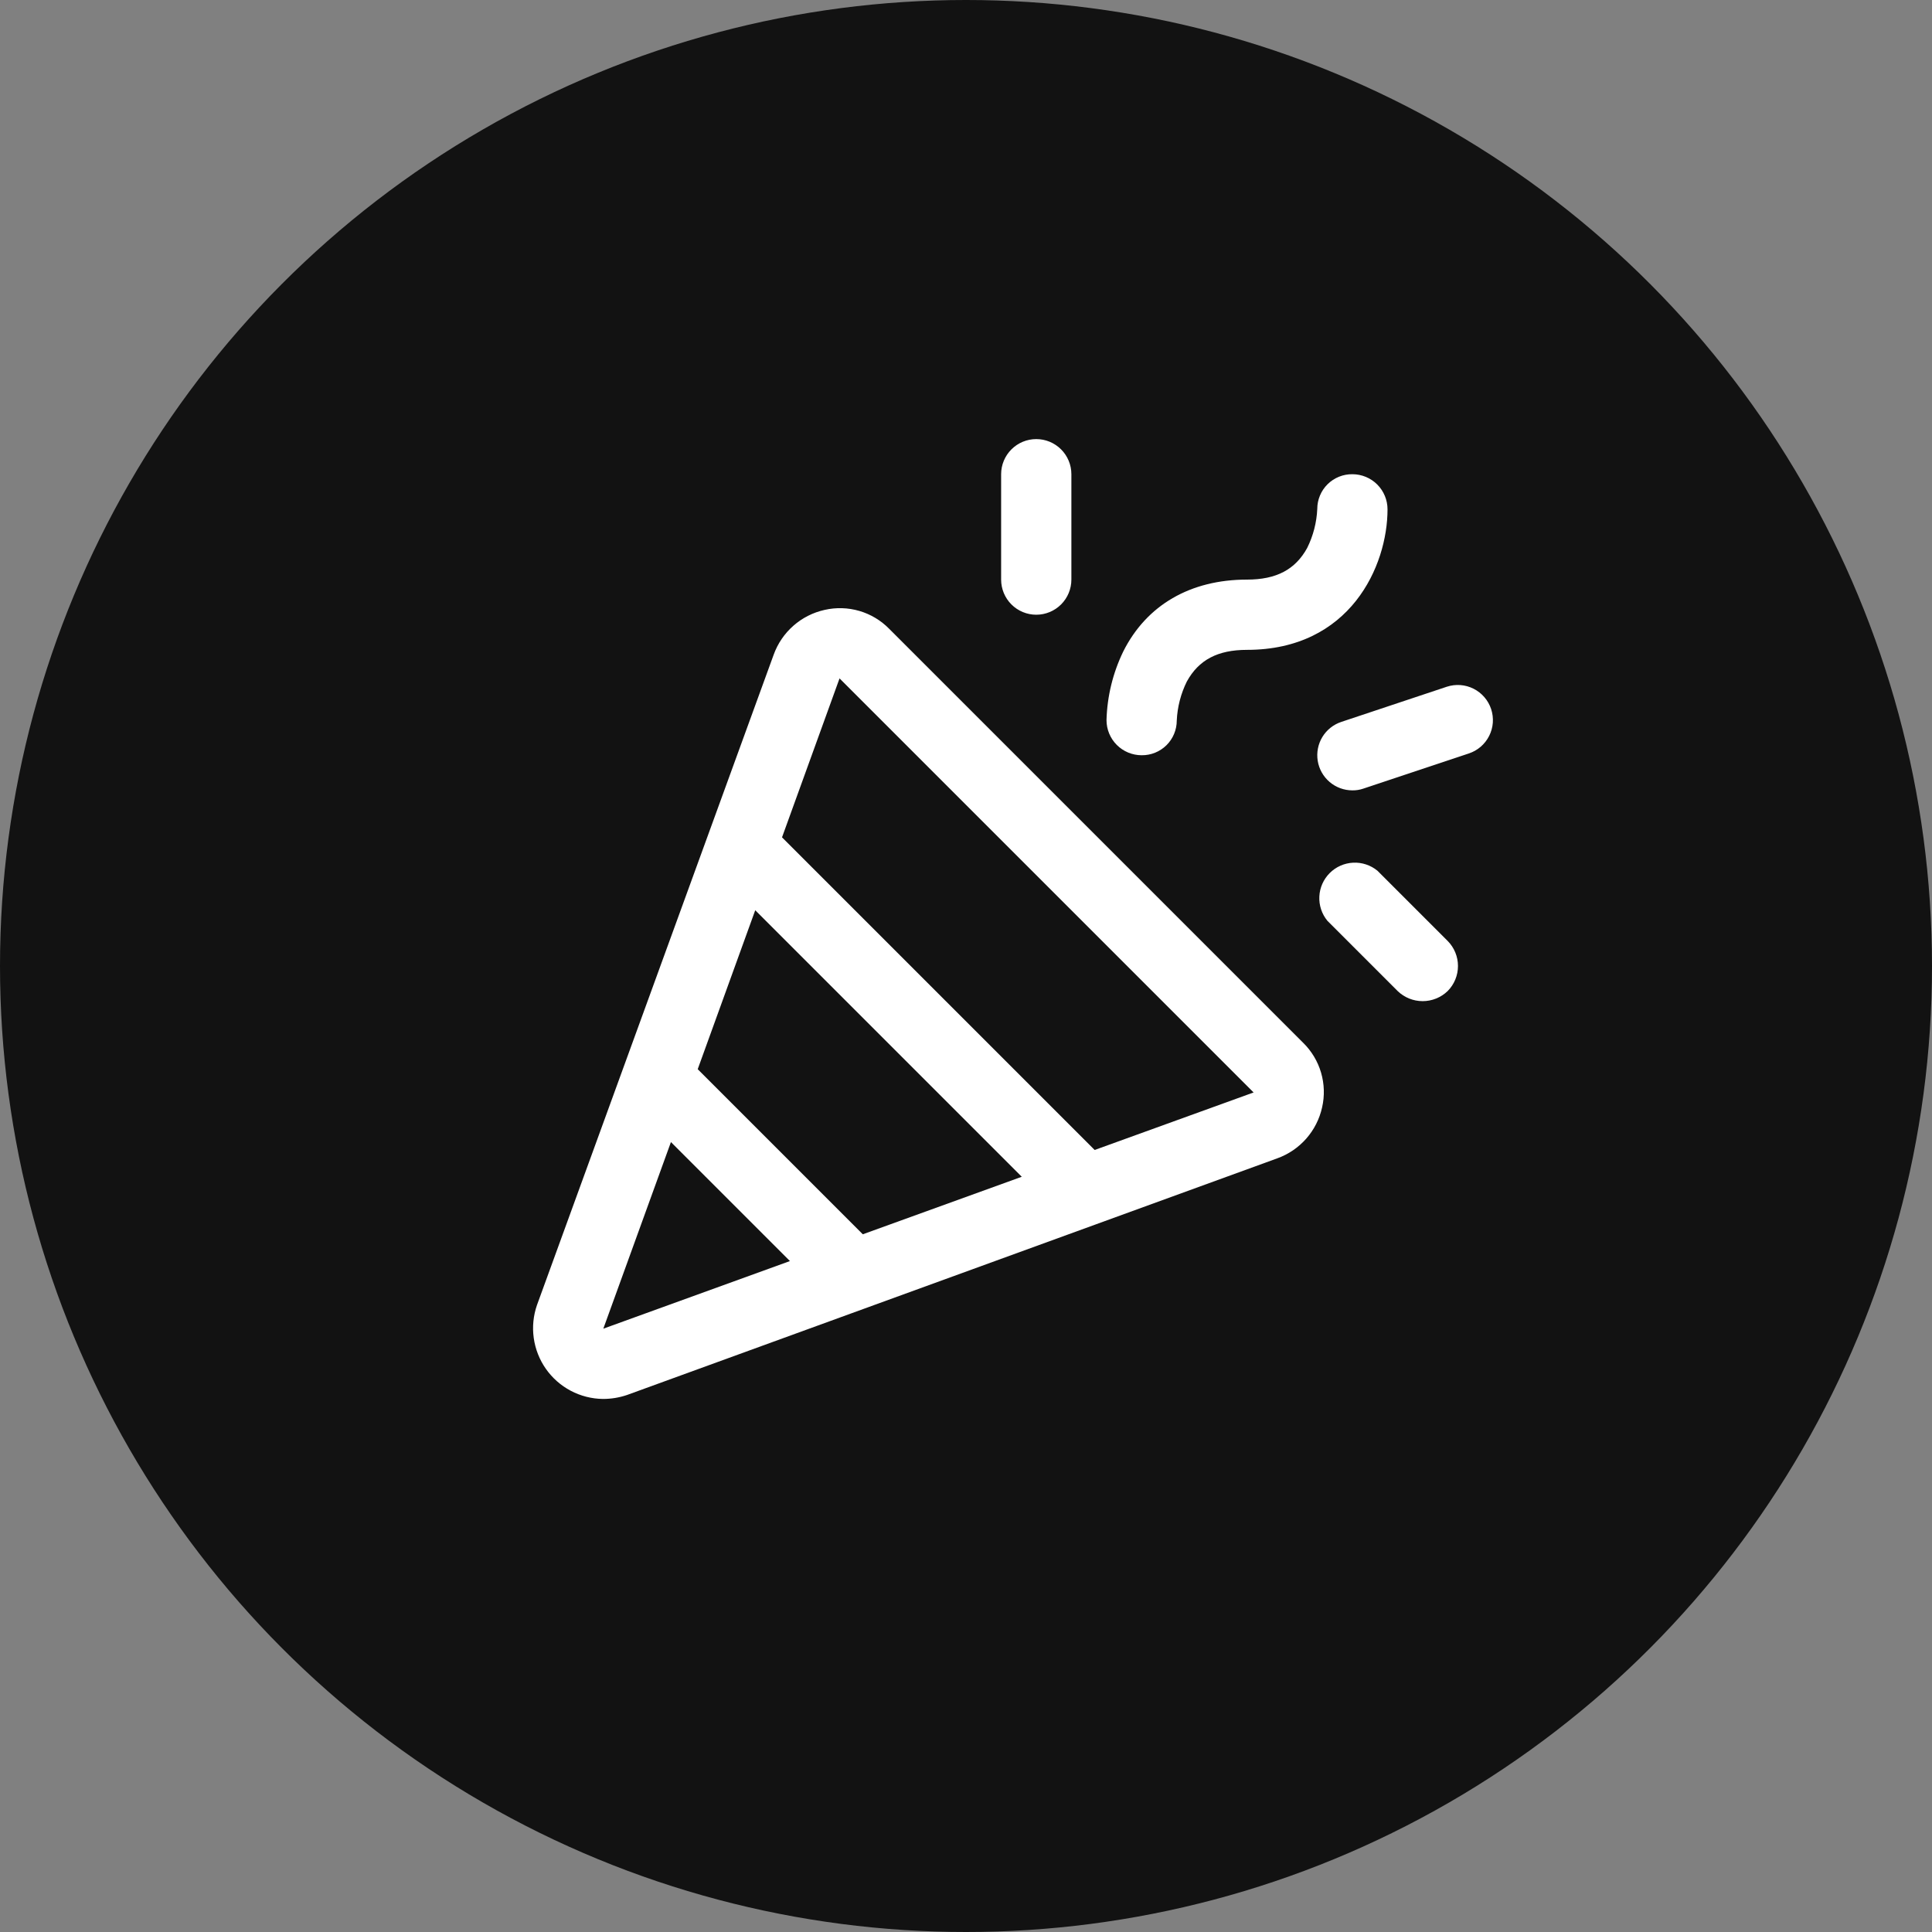 <svg width="110" height="110" viewBox="0 0 110 110" fill="none" xmlns="http://www.w3.org/2000/svg">
<rect x="0" y="0" width="110" height="110" fill="#808080" stroke="none"/>
<circle cx="55" cy="55" r="55" fill="#121212"/>
<path d="M50.625 35.8C50.155 35.322 49.571 34.972 48.928 34.784C48.284 34.596 47.603 34.575 46.95 34.725C46.291 34.871 45.679 35.181 45.172 35.627C44.665 36.073 44.279 36.64 44.05 37.275L30.575 74.3C30.365 74.903 30.301 75.546 30.389 76.179C30.477 76.811 30.713 77.413 31.08 77.936C31.446 78.458 31.931 78.886 32.495 79.184C33.06 79.482 33.687 79.642 34.325 79.65C34.793 79.651 35.257 79.575 35.7 79.425L72.725 65.95C73.36 65.721 73.927 65.335 74.373 64.828C74.819 64.321 75.129 63.709 75.275 63.05C75.425 62.397 75.404 61.716 75.216 61.072C75.028 60.429 74.678 59.845 74.2 59.375L50.625 35.8ZM49.125 70.275L39.725 60.875L43 51.825L58.175 67L49.125 70.275ZM34.35 75.65L38.2 65.025L44.975 71.8L34.35 75.65ZM62.325 65.475L44.525 47.675L47.8 38.625L71.375 62.2L62.325 65.475ZM63 41C63.037 39.647 63.361 38.318 63.95 37.1C65.275 34.45 67.775 33 71 33C72.675 33 73.75 32.425 74.425 31.2C74.769 30.506 74.965 29.749 75 28.975C75 28.713 75.052 28.455 75.153 28.213C75.254 27.972 75.401 27.753 75.587 27.57C75.773 27.386 75.994 27.241 76.237 27.143C76.479 27.045 76.739 26.997 77 27C77.531 27 78.039 27.211 78.414 27.586C78.789 27.961 79 28.47 79 29C79 32.225 76.875 37 71 37C69.325 37 68.25 37.575 67.575 38.8C67.231 39.494 67.035 40.251 67 41.025C67 41.286 66.948 41.545 66.847 41.787C66.746 42.028 66.599 42.247 66.413 42.431C66.227 42.614 66.006 42.759 65.763 42.857C65.521 42.955 65.261 43.003 65 43C64.47 43 63.961 42.789 63.586 42.414C63.211 42.039 63 41.53 63 41ZM57 33V27C57 26.47 57.211 25.961 57.586 25.586C57.961 25.211 58.47 25 59 25C59.531 25 60.039 25.211 60.414 25.586C60.789 25.961 61 26.47 61 27V33C61 33.53 60.789 34.039 60.414 34.414C60.039 34.789 59.531 35 59 35C58.47 35 57.961 34.789 57.586 34.414C57.211 34.039 57 33.53 57 33ZM82.425 53.575C82.801 53.954 83.011 54.466 83.011 55C83.011 55.534 82.801 56.046 82.425 56.425C82.043 56.795 81.532 57.001 81 57.001C80.468 57.001 79.957 56.795 79.575 56.425L75.575 52.425C75.256 52.036 75.093 51.543 75.118 51.041C75.142 50.539 75.353 50.064 75.709 49.708C76.064 49.353 76.539 49.142 77.041 49.118C77.543 49.093 78.036 49.256 78.425 49.575L82.425 53.575ZM83.625 42.9L77.625 44.9C77.424 44.969 77.213 45.003 77 45C76.524 45 76.064 44.831 75.702 44.522C75.34 44.214 75.1 43.786 75.025 43.316C74.95 42.847 75.044 42.366 75.291 41.959C75.539 41.553 75.923 41.248 76.375 41.1L82.375 39.1C82.624 39.018 82.888 38.986 83.15 39.005C83.412 39.025 83.667 39.096 83.902 39.215C84.136 39.333 84.345 39.496 84.516 39.696C84.688 39.895 84.818 40.126 84.9 40.375C84.982 40.624 85.014 40.888 84.995 41.15C84.975 41.412 84.904 41.667 84.785 41.902C84.667 42.136 84.504 42.345 84.305 42.516C84.106 42.688 83.874 42.818 83.625 42.9Z" fill="white"/>
</svg>
